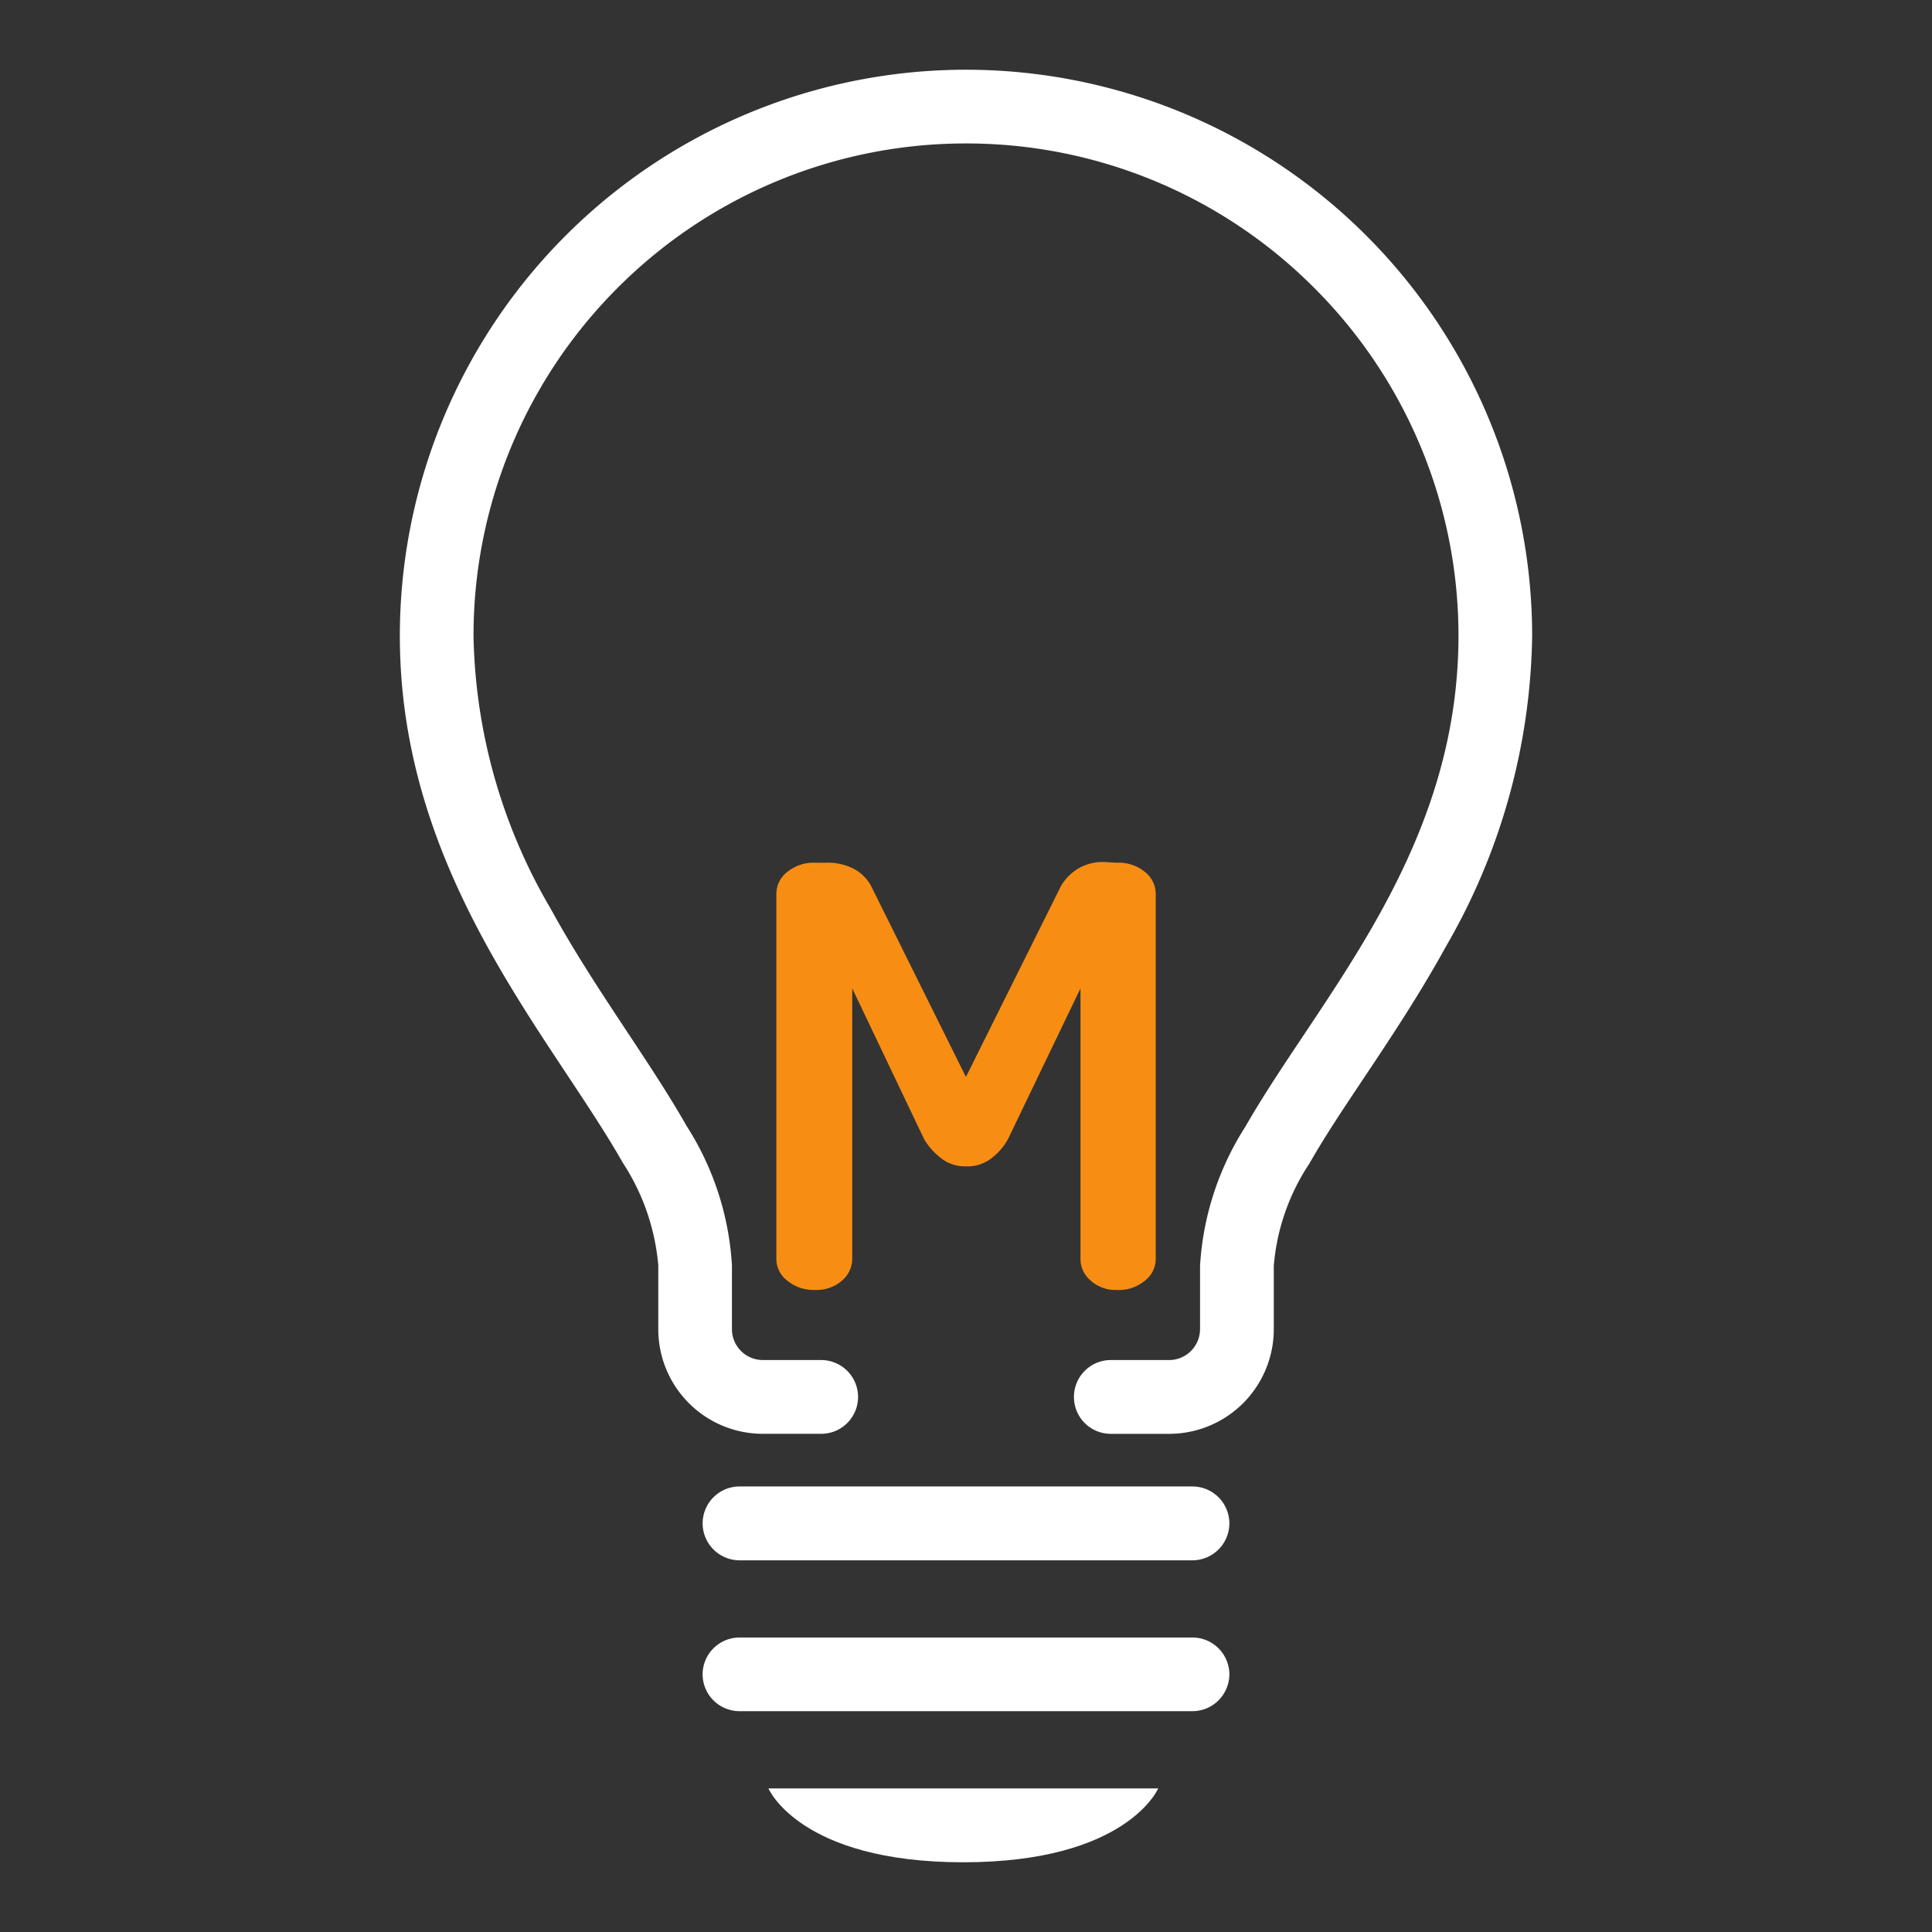 <svg id="Layer_1" data-name="Layer 1" xmlns="http://www.w3.org/2000/svg" viewBox="0 0 100 100" xmlns:xlink="http://www.w3.org/1999/xlink">
 <rect x="0" y="0" width="100" height="100" fill="#333333" stroke="none"/>
 <defs>
  <style>
   .cls-1{fill:none;}.cls-2,.cls-3{fill:#fff;}.cls-3{fill-rule:evenodd;}.cls-4{fill:#f78e13;}
  </style>
 </defs>
 <title>
  Artboard 4
 </title>
 <rect class="cls-1" x="7.359" y="-11.592" width="85.281" height="123.184">
 </rect>
 <path class="cls-2" d="M57.495,74.215a1.906,1.906,0,0,1-1.908-1.904h0a1.908,1.908,0,0,1,1.908-1.915H60.521a1.604,1.604,0,0,0,1.593-1.596h0V65.519a14.974,14.974,0,0,1,2.341-7.194h0c1.326-2.317,3.01-4.671,4.648-7.21h0c3.303-5.097,6.378-10.844,6.388-18.188h0a25.436,25.436,0,0,0-7.473-18.032h0A25.401,25.401,0,0,0,49.995,7.425h0A25.439,25.439,0,0,0,31.973,14.895h0A25.443,25.443,0,0,0,24.509,32.927h0a28.871,28.871,0,0,0,3.998,14.115h0c2.263,4.131,5.045,7.746,7.038,11.248h0a14.977,14.977,0,0,1,2.34,7.206h0v3.303a1.599,1.599,0,0,0,1.596,1.596H42.499a1.914,1.914,0,0,1,1.915,1.915h0a1.911,1.911,0,0,1-1.915,1.904H39.482a5.413,5.413,0,0,1-5.409-5.415h0v-3.303a11.512,11.512,0,0,0-1.846-5.327h0c-1.18-2.084-2.844-4.444-4.545-7.087h0c-3.387-5.279-6.986-11.813-6.986-20.155h0A29.308,29.308,0,0,1,49.995,3.609h0A29.312,29.312,0,0,1,79.304,32.927h0A32.926,32.926,0,0,1,74.841,48.992h0c-2.445,4.444-5.296,8.114-7.064,11.228h0a11.225,11.225,0,0,0-1.846,5.298h0V68.799A5.417,5.417,0,0,1,60.521,74.215H57.495Z">
 </path>
 <path class="cls-2" d="M63.632,78.847a1.918,1.918,0,0,1-1.914,1.915H38.276A1.917,1.917,0,0,1,36.368,78.847h0a1.913,1.913,0,0,1,1.909-1.908H61.718A1.914,1.914,0,0,1,63.632,78.847Z">
 </path>
 <path class="cls-2" d="M63.632,86.665a1.914,1.914,0,0,1-1.914,1.905H38.276a1.913,1.913,0,0,1-1.909-1.905h0a1.913,1.913,0,0,1,1.909-1.908H61.718a1.914,1.914,0,0,1,1.914,1.908Z">
 </path>
 <path class="cls-3" d="M39.774,92.568s1.606,3.823,10.084,3.823c8.478,0,10.09-3.823,10.09-3.823Z">
 </path>
 <path class="cls-4" d="M49.995,60.369a1.983,1.983,0,0,1-1.333-.458,3.449,3.449,0,0,1-.832-.953l-3.719-7.801V65.187a1.487,1.487,0,0,1-.52,1.089,2.001,2.001,0,0,1-1.398.491,2.142,2.142,0,0,1-1.456-.491,1.417,1.417,0,0,1-.553-1.089v-18.955a1.438,1.438,0,0,1,.553-1.092,2.157,2.157,0,0,1,1.456-.485h.573a2.927,2.927,0,0,1,1.44.322,2.199,2.199,0,0,1,.868.855l4.922,9.911,4.934-9.911a2.632,2.632,0,0,1,.901-.89,2.52,2.52,0,0,1,1.44-.318l.537.032a2.12,2.12,0,0,1,1.466.485,1.453,1.453,0,0,1,.546,1.092v18.955a1.431,1.431,0,0,1-.546,1.089,2.105,2.105,0,0,1-1.466.491,1.927,1.927,0,0,1-1.362-.491,1.464,1.464,0,0,1-.52-1.089V51.157l-3.752,7.801a3.131,3.131,0,0,1-.807.953A2.001,2.001,0,0,1,49.995,60.369Z">
 </path>
</svg>